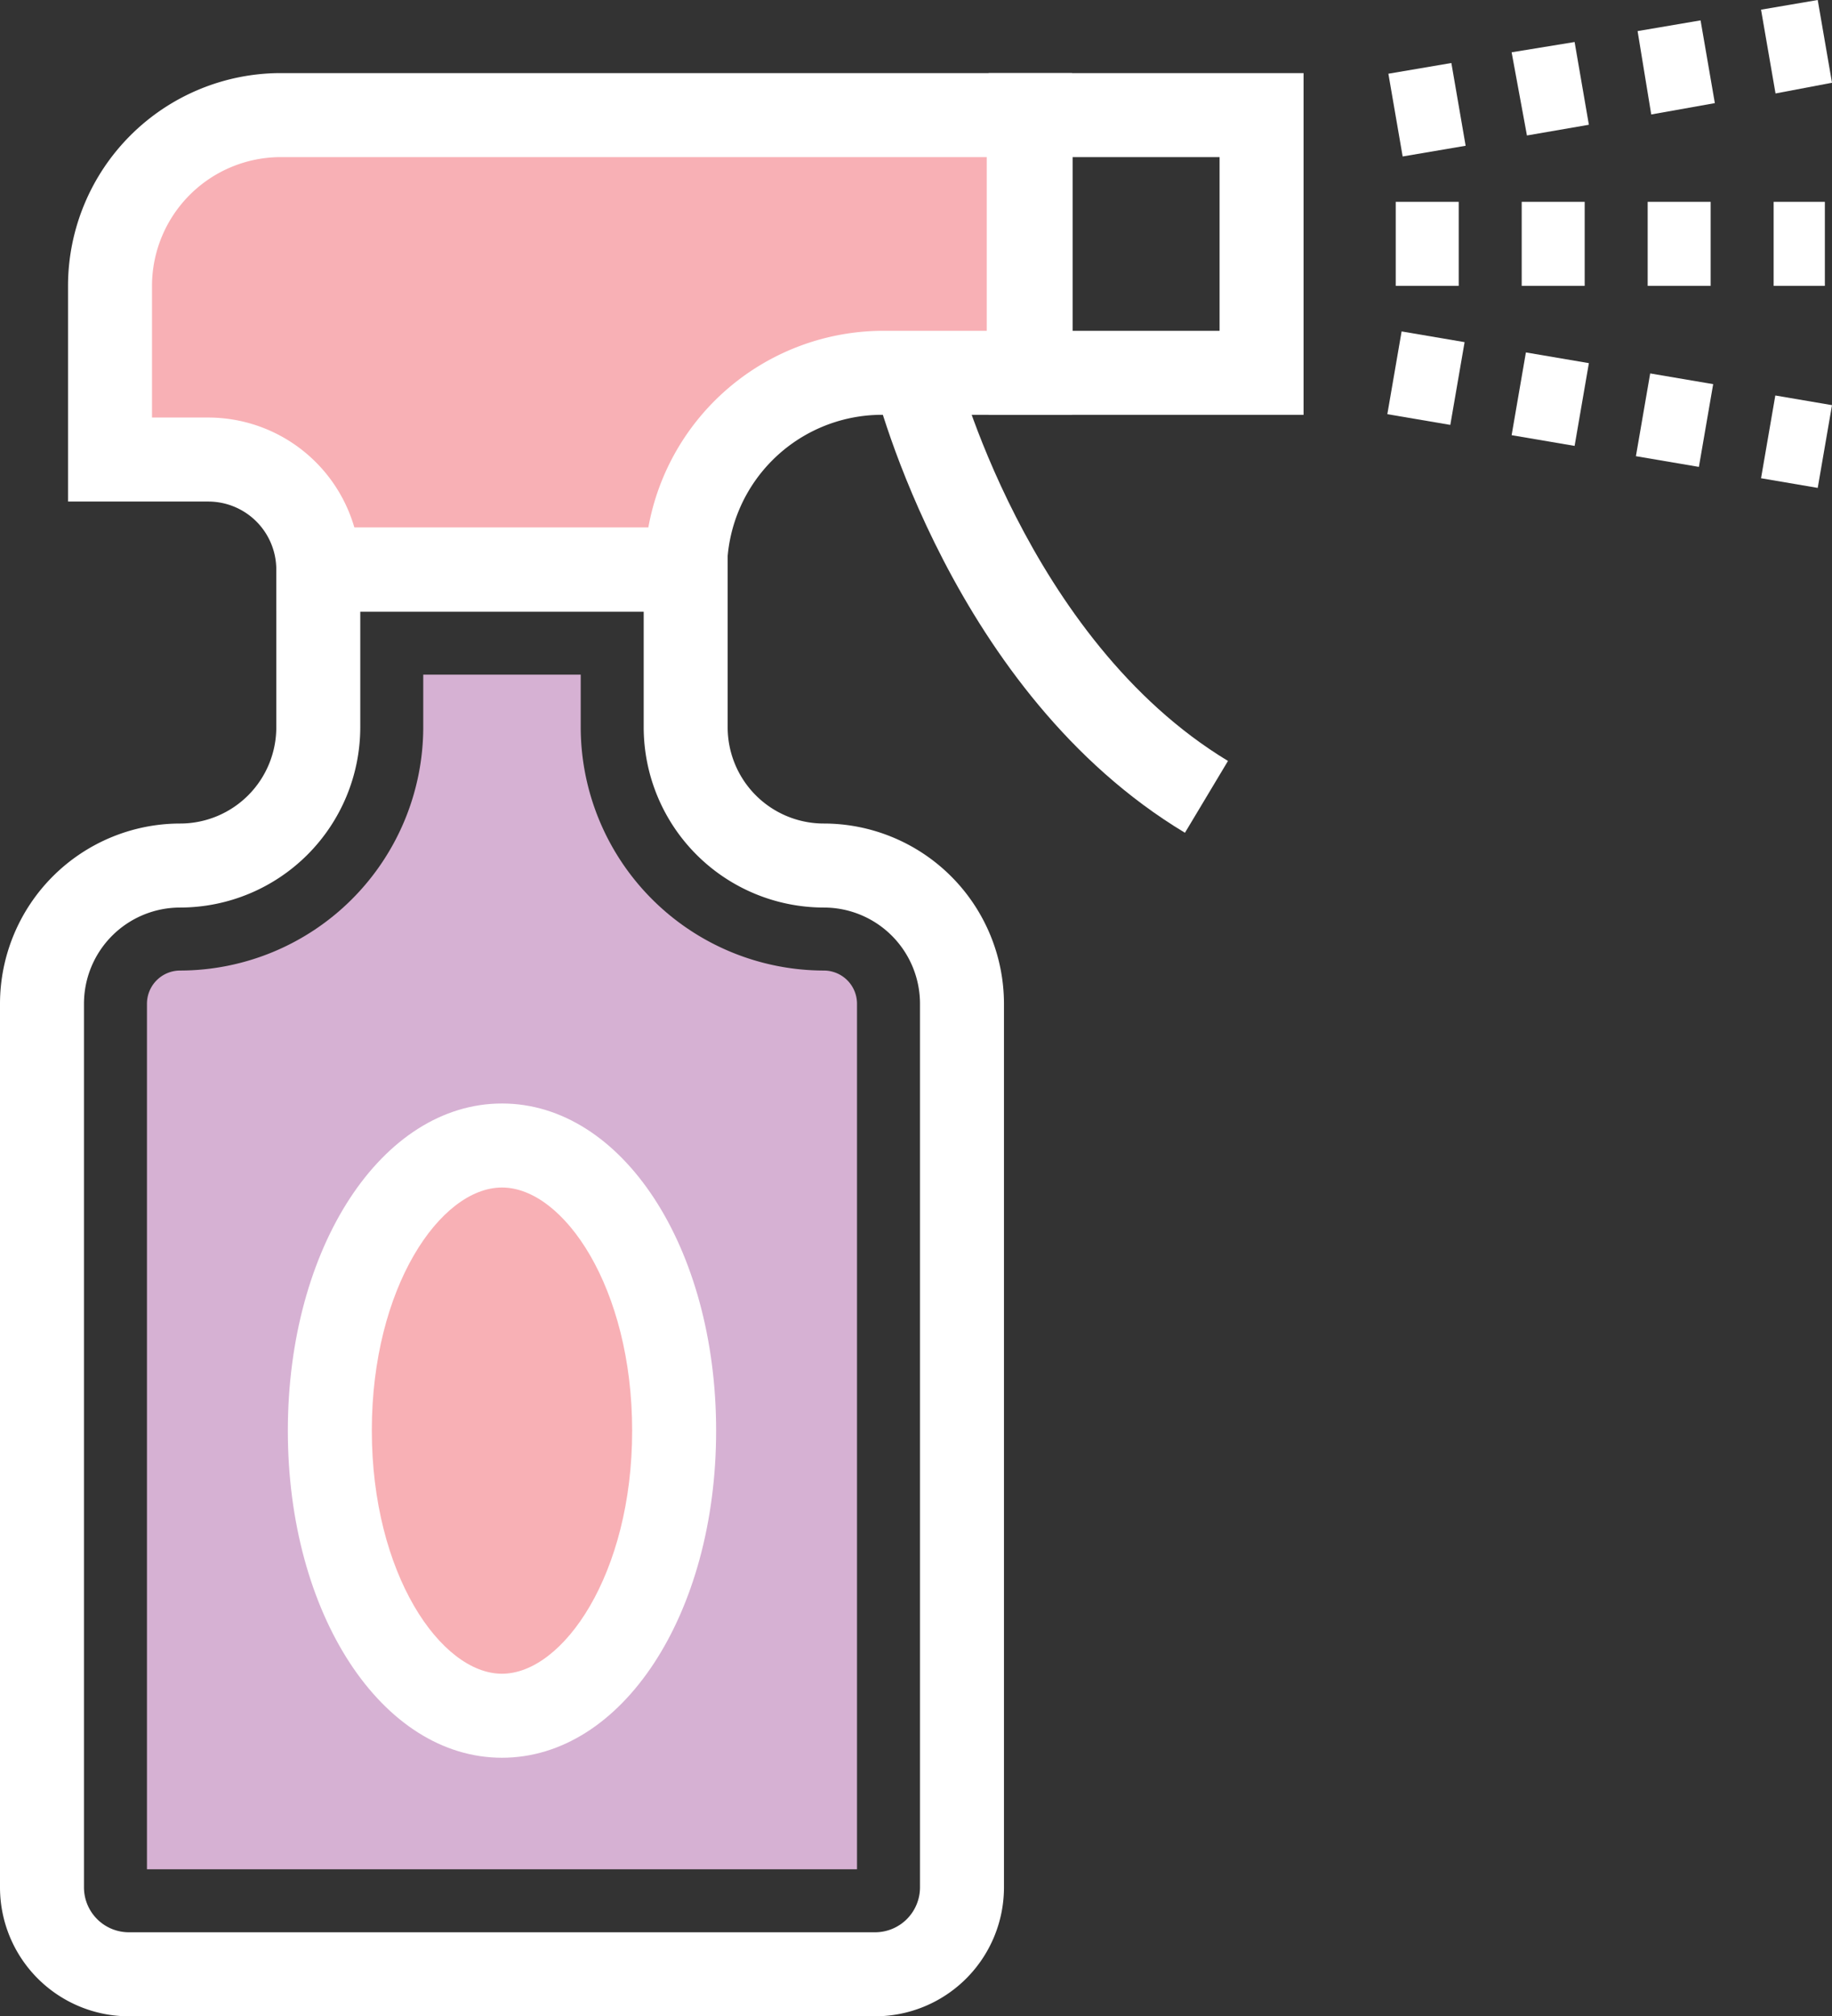 <svg xmlns="http://www.w3.org/2000/svg" viewBox="0 0 87.26 96"><rect x="0" y="0" width="87.26" height="96" fill="#333333" stroke="none"/><title>Depositphotos_112556404_11_ic</title><g data-name="Layer 2"><g data-name="Layer 1"><path d="M49.06 5.48H13.37a8.13 8.13 0 0 0-8.13 8.13v8.27h4.68a5.24 5.24 0 0 1 5.24 5.24h17.5A9.37 9.37 0 0 1 42 17.75h7z" fill="#f8b0b5"/><path d="M34.66 29.12h-21.5v-2a3.24 3.24 0 0 0-3.24-3.24H3.24V13.61A10.14 10.14 0 0 1 13.37 3.48h37.69v16.27H42a7.38 7.38 0 0 0-7.37 7.37zm-17.78-4h14A11.39 11.39 0 0 1 42 15.75h5V7.48H13.37a6.14 6.14 0 0 0-6.13 6.13v6.27h2.68a7.25 7.25 0 0 1 6.96 5.24z" fill="#fff"/><path d="M62.09 19.75h-15V3.48h15zm-11-4h7V7.48h-7z" fill="#fff"/><path d="M41.69 96H6.14A6.14 6.14 0 0 1 0 89.89v-42.1a8.59 8.59 0 0 1 8.58-8.58 4.58 4.58 0 0 0 4.58-4.58v-9.51h21.5v9.51a4.58 4.58 0 0 0 4.58 4.58 8.59 8.59 0 0 1 8.58 8.58v42.1A6.14 6.14 0 0 1 41.69 96zM17.16 29.12v5.51a8.59 8.59 0 0 1-8.58 8.58A4.58 4.58 0 0 0 4 47.79v42.1A2.14 2.14 0 0 0 6.14 92h35.55a2.14 2.14 0 0 0 2.13-2.13V47.79a4.58 4.58 0 0 0-4.58-4.58 8.59 8.59 0 0 1-8.58-8.58v-5.51z" fill="#fff"/><path d="M7 89V47.79a1.58 1.58 0 0 1 1.58-1.58 11.6 11.6 0 0 0 11.58-11.58v-2.51h7.5v2.51a11.6 11.6 0 0 0 11.58 11.58 1.58 1.58 0 0 1 1.58 1.58V89z" fill="#d6b1d3"/><ellipse cx="23.91" cy="68.11" rx="8.2" ry="13.57" fill="#f8b0b5"/><path d="M23.91 83.69c-5.72 0-10.2-6.84-10.2-15.57s4.48-15.58 10.2-15.58 10.2 6.84 10.2 15.58-4.48 15.57-10.2 15.57zm0-27.15c-2.93 0-6.2 4.75-6.2 11.57s3.29 11.58 6.2 11.58 6.2-4.75 6.2-11.57-3.27-11.58-6.2-11.58z" fill="#fff"/><path d="M56.44 39.65C45.38 33 41.76 18.83 41.61 18.23l3.88-1-1.94.48 1.94-.48c0 .13 3.39 13.19 13 19z" fill="#fff"/><path d="M66.81 7.45l-.68-3.94 3-.51.68 3.94zm5.92-1L72 2.49 75 2l.68 3.94zm5.92-1L78 1.48l3-.51.68 3.94zm5.92-1L83.88.46l2.7-.46.68 3.94z" fill="#fff"/><path d="M86.92 13.61h-2.44v-4h2.44zm-5.44 0h-3v-4h3zm-6 0h-3v-4h3zm-6 0h-3v-4h3z" fill="#fff"/><path d="M86.58 23.23l-2.7-.46.68-3.94 2.7.46zm-5.66-1l-3-.51.68-3.94 3 .51zm-5.92-1l-3-.51.68-3.94 3 .51zm-5.92-1l-3-.51.68-3.94 3 .51z" fill="#fff"/></g></g></svg>